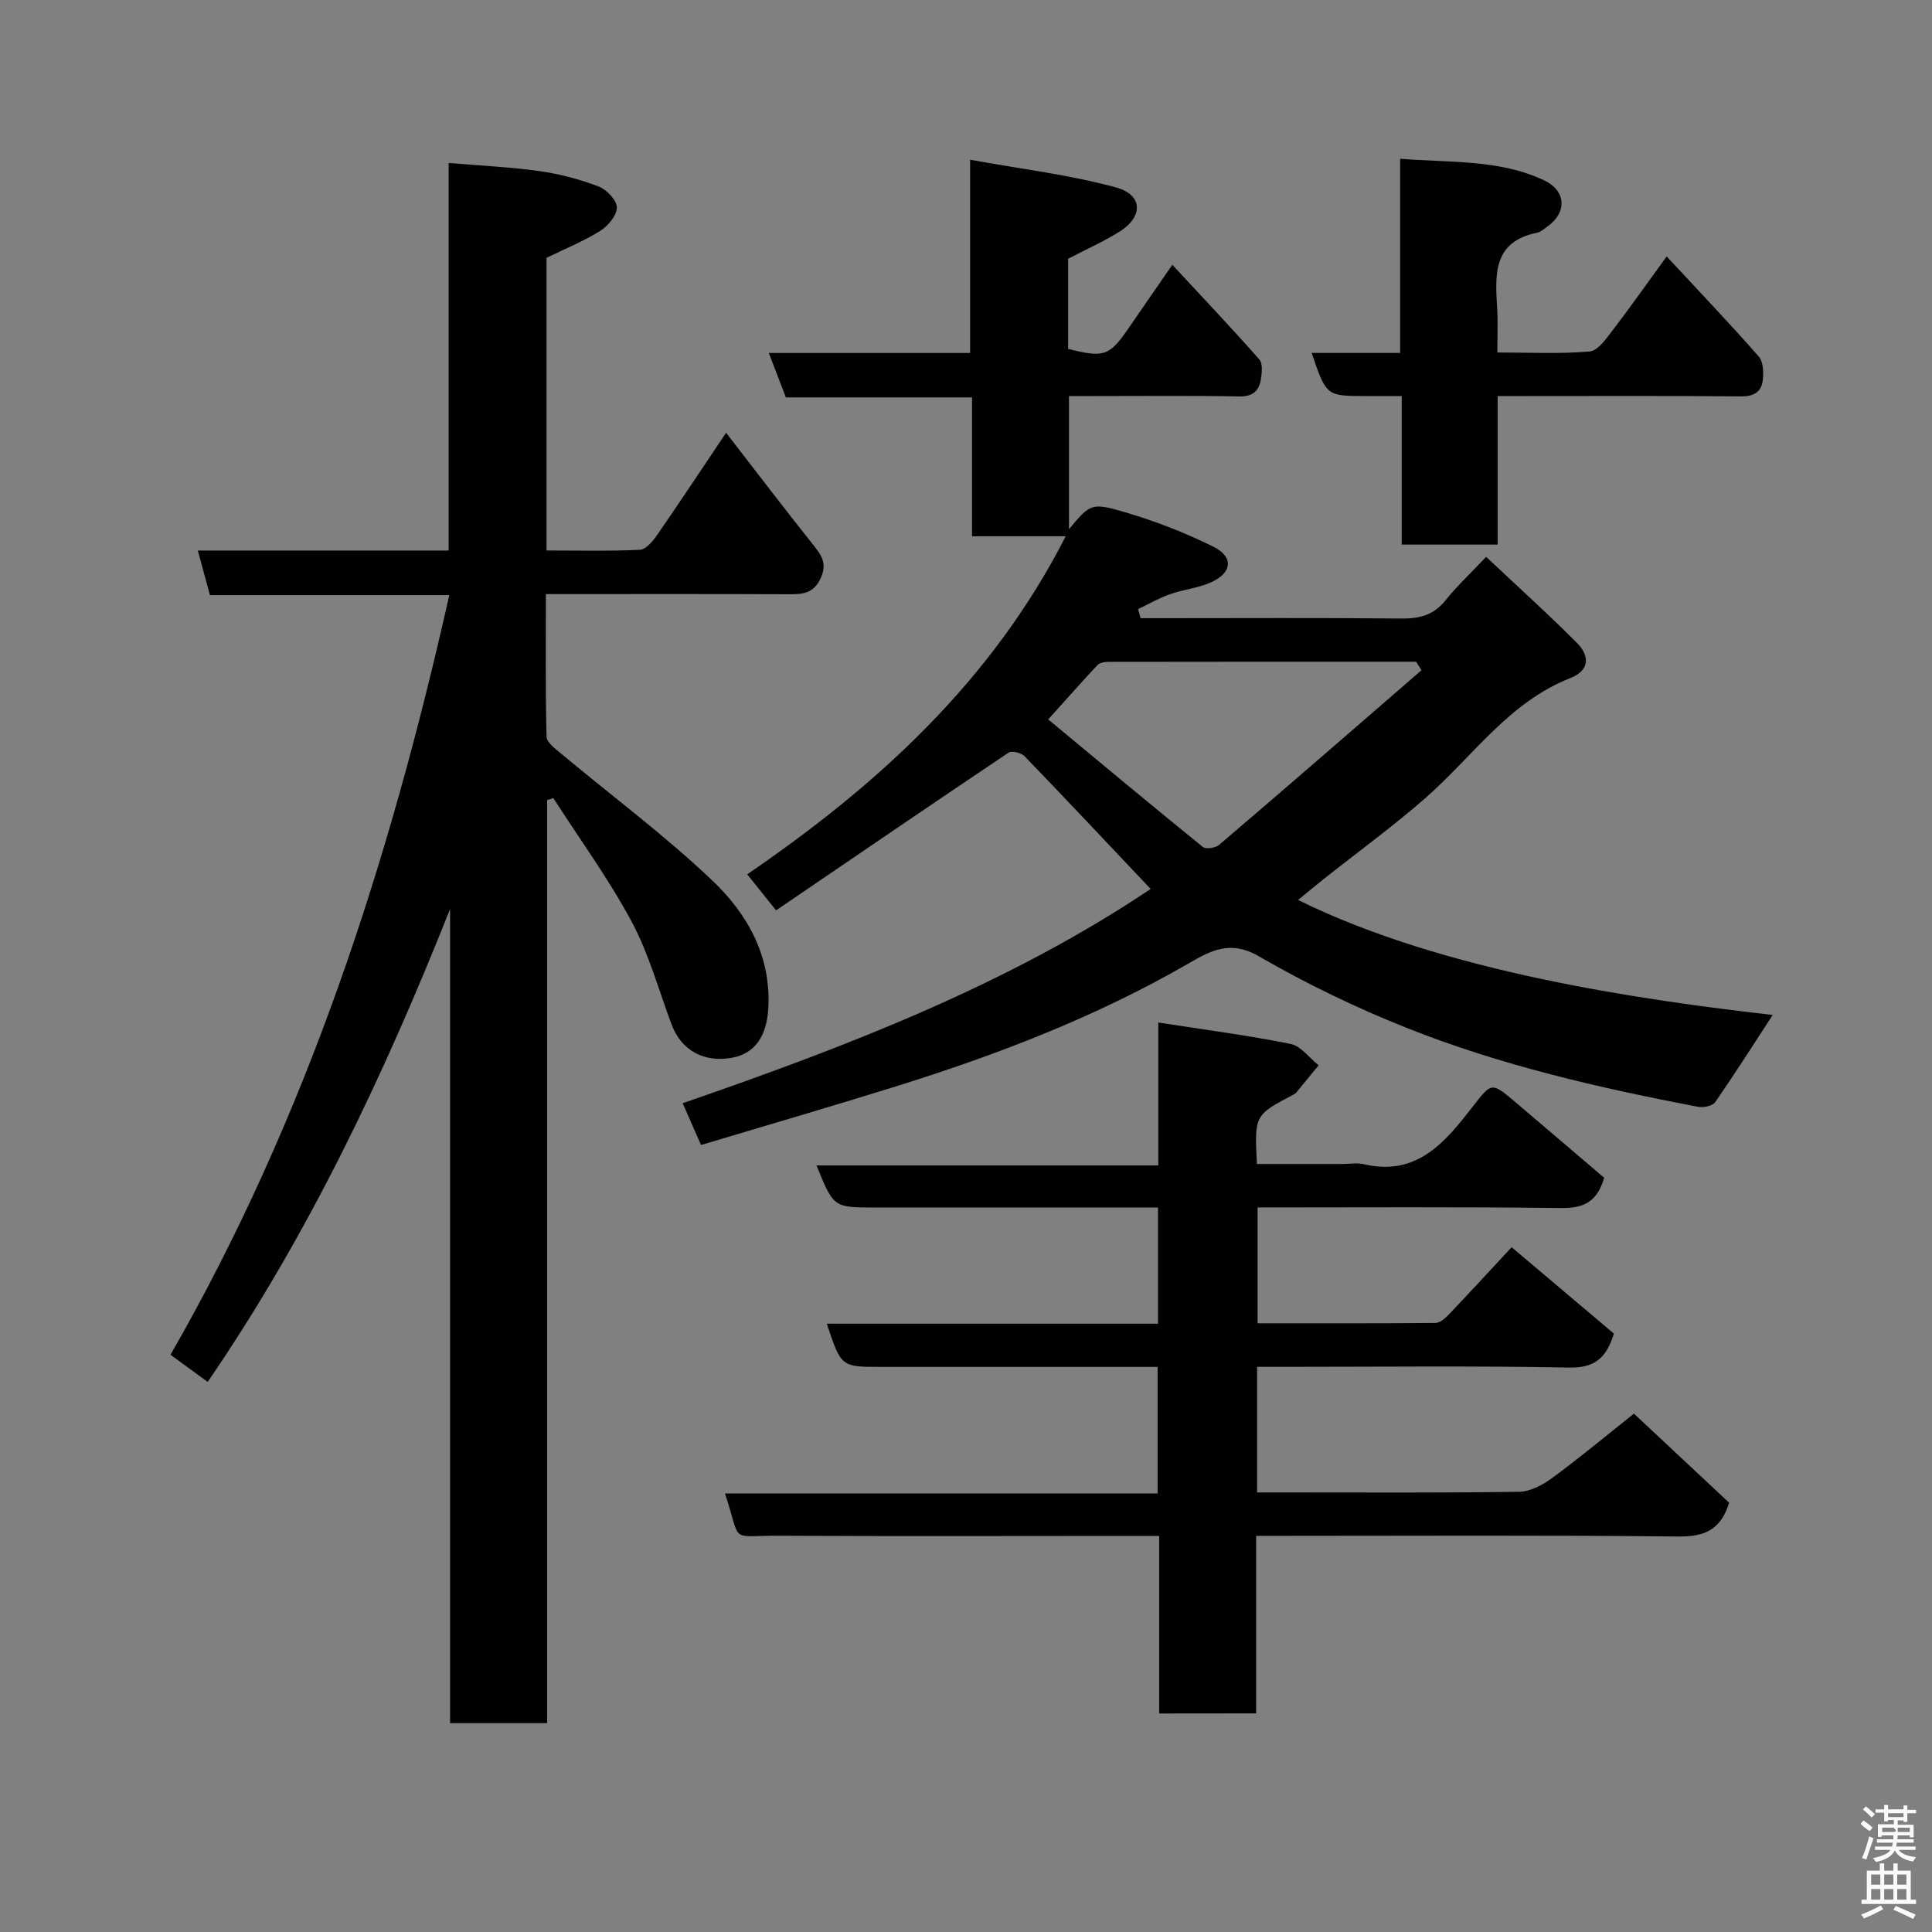 <svg enable-background="new 0 0 400 400" viewBox="0 0 400 400" xmlns="http://www.w3.org/2000/svg"><rect x="0" y="0" width="400" height="400" fill="#808080" stroke="none"/><path d="m385.2 377.6.6-.7c.6.4 1.3.9 1.9 1.5l-.6.7c-.8-.5-1.4-1-1.9-1.5zm.3 7.1c.6-1.4 1.1-2.9 1.5-4.5.3.1.6.3.9.4-.5 1.4-1 2.9-1.5 4.4zm.2-10.1.6-.6c.7.5 1.3 1.1 1.9 1.6l-.7.7c-.6-.6-1.2-1.2-1.8-1.7zm8.4-.8h.8v.9h1.8v.7h-1.8v1.8h-.8v-.3h-1.2v.9h3.3v2.6h-.8v-.4h-2.5c0 .3 0 .6-.1.8h3.4v.7h-3.5c0 .3-.1.6-.1.8h4v.7h-3.5c.7.9 1.9 1.3 3.6 1.5-.2.2-.4.5-.6.9-1.9-.3-3.2-1.1-3.8-2.3-.5 1.1-1.8 2-3.9 2.4-.2-.3-.4-.5-.6-.8 1.9-.4 3.1-.9 3.6-1.7h-3.2v-.7h3.5c.1-.2.1-.5.2-.8h-3.3v-.7h3.4c0-.2 0-.5 0-.8h-2.4v.3h-.8v-2.6h3.3v-.9h-1.2v.3h-.8v-1.8h-1.8v-.7h1.8v-.9h.8v.9h3.2zm-4.4 5.5h2.4c1-.3 0-.6 0-.9h-2.4zm1.2-3.1h3.2v-.8h-3.2zm4.4 2.2h-2.4v.9h2.5v-.9z" fill="#fafafb"/><path d="m389.2 385.8h.9v1.5h1.9v-1.5h.9v1.5h2.7v6h1.1v.9h-11.3v-.9h1.1v-6h2.7zm.2 8.7.5.8c-1.2.6-2.5 1.3-4 1.9-.2-.3-.3-.6-.6-.8 1.6-.6 3-1.3 4.1-1.9zm-2-4.3h1.9v-2.1h-1.9zm0 3.1h1.9v-2.2h-1.9zm2.7-3.1h1.9v-2.1h-1.9zm0 3.1h1.9v-2.2h-1.9zm2.4 1.3c1.4.6 2.7 1.2 4.1 1.8l-.5.9c-1.5-.7-2.8-1.4-4.1-1.9zm2.2-6.5h-1.9v2.1h1.9zm-1.9 5.2h1.9v-2.2h-1.9z" fill="#fafafb"/><g fill="#010100"><path d="m113.28 356.76c-7.26 0-13.53 0-20.1 0 0-56.34 0-112.44 0-168.54-13.61 34.22-29.2 67.26-50.18 97.89-2.49-1.82-4.98-3.64-7.7-5.62 28.11-48.92 45.3-101.96 57.72-157.28-16.6 0-32.99 0-49.56 0-.86-3.16-1.61-5.93-2.5-9.23h51.93c0-26.73 0-52.99 0-80.24 6.57.56 12.74.83 18.83 1.69 4.14.58 8.29 1.68 12.2 3.17 1.67.63 3.78 2.84 3.79 4.35.01 1.65-1.83 3.85-3.46 4.86-3.45 2.16-7.29 3.71-11.1 5.57v60.59c6.48 0 12.91.16 19.32-.14 1.23-.06 2.64-1.71 3.5-2.95 4.73-6.84 9.31-13.77 14.36-21.28 6.22 8.03 12.01 15.64 17.97 23.12 1.71 2.14 3.01 3.84 1.65 6.9-1.48 3.35-3.87 3.43-6.82 3.41-16.48-.07-32.95-.03-50.11-.03 0 10.01-.11 19.77.14 29.52.03 1.19 1.8 2.5 2.99 3.49 10.46 8.74 21.45 16.91 31.31 26.27 7.29 6.93 12.27 15.7 11.6 26.61-.35 5.58-2.71 9.19-7.38 10.08-5.86 1.12-10.6-1.45-12.62-6.82-2.69-7.15-4.71-14.67-8.29-21.34-4.76-8.87-10.75-17.08-16.21-25.57-.43.14-.85.27-1.28.41z"/><path d="m220.64 111.03c-6.56 0-12.7 0-19.39 0 0-9.57 0-18.96 0-28.75-13.12 0-25.71 0-38.54 0-1.19-3.08-2.27-5.9-3.54-9.2h41.68c0-13.08 0-25.81 0-40.01 10.59 1.93 20.59 3.11 30.2 5.73 5.64 1.54 5.67 6.11.66 9.21-3.31 2.05-6.9 3.65-10.57 5.56v18.67c7.55 1.88 8.56 1.5 12.74-4.61 2.83-4.13 5.69-8.24 8.84-12.81 6.17 6.65 12.21 13.02 18.01 19.6.76.86.53 2.88.29 4.28-.41 2.34-1.77 3.43-4.46 3.38-9.82-.19-19.66-.08-29.49-.08-1.81 0-3.62 0-5.75 0v27.56c4.43-5.25 4.53-5.6 11.81-3.45 6.19 1.83 12.29 4.21 18.07 7.07 4.3 2.13 3.92 5.46-.57 7.43-2.65 1.16-5.67 1.45-8.42 2.42-2.27.8-4.38 2.03-6.57 3.07.17.63.33 1.26.5 1.89h4.53c16.49 0 32.99-.1 49.48.07 3.74.04 6.66-.7 9.09-3.73 2.39-2.98 5.21-5.61 8.45-9.04 6.5 6.12 12.78 11.78 18.74 17.75 2.67 2.67 2.85 5.71-1.36 7.37-12.68 4.99-20.14 16.2-29.86 24.73-6.76 5.93-14.07 11.24-21.13 16.84-1.79 1.42-3.54 2.89-5.32 4.35 30.22 14.96 71.47 20.73 98.26 23.81-3.92 6.01-7.8 12.13-11.93 18.07-.55.79-2.46 1.15-3.59.93-20.48-3.91-40.8-8.58-60.2-16.3-10.55-4.2-20.88-9.18-30.7-14.87-5.93-3.44-10.06-1.08-14.59 1.54-19.17 11.07-39.68 18.92-60.73 25.48-13.29 4.14-26.66 8.03-40.14 12.07-1.41-3.2-2.57-5.86-3.8-8.65 33.88-11.71 67.27-24.5 96.89-44.36-8.68-9.18-17.33-18.39-26.11-27.49-.68-.7-2.63-1.18-3.3-.74-15.98 10.72-31.86 21.57-48.14 32.66-2.12-2.65-3.83-4.78-5.98-7.46 27.02-18.47 50.68-40.06 65.94-69.99zm73.67 27.73c-.38-.59-.75-1.17-1.13-1.76-21.26 0-42.52-.01-63.77.03-.74 0-1.72.18-2.18.66-3.15 3.35-6.19 6.79-10.21 11.26 10.76 8.92 21.32 17.74 32.01 26.4.63.51 2.64.21 3.39-.44 14.03-11.97 27.95-24.07 41.89-36.15z"/><path d="m239.99 354.76c0-12.3 0-24.24 0-36.76-2.13 0-3.91 0-5.68 0-24.32 0-48.65.09-72.97-.04-10.65-.06-7.71 1.84-11.24-8.75h89.57c0-8.88 0-17.26 0-26.21-4.67 0-9.28 0-13.89 0-14.49 0-28.99 0-43.48 0-8.15 0-8.15 0-11.12-8.94h68.57c0-8.07 0-15.67 0-24.06-1.65 0-3.4 0-5.14 0-17.83 0-35.65 0-53.48 0-8.55 0-8.55 0-12.08-8.71h70.76c0-9.9 0-19.3 0-29.59 9.57 1.49 18.54 2.65 27.38 4.43 2.15.43 3.89 2.9 5.82 4.43-1.57 1.91-3.13 3.82-4.7 5.72-.1.12-.26.21-.4.29-8.19 4.29-8.19 4.29-7.68 14.42h17.67c1.5 0 3.07-.29 4.49.05 11.04 2.59 16.89-4.68 22.56-11.97 3.79-4.87 3.83-5.1 8.53-1.11 6.28 5.32 12.53 10.68 18.65 15.89-1.53 5.16-4.4 6.32-8.99 6.26-20.8-.26-41.61-.12-62.77-.12v23.98c12.3 0 24.57.04 36.84-.07.91-.01 1.97-.93 2.69-1.68 4.22-4.43 8.37-8.94 13.07-14 7.27 6.15 14.25 12.05 21.17 17.89-1.56 5.05-3.97 7.14-9.28 7.03-19.65-.38-39.32-.15-58.98-.15-1.79 0-3.58 0-5.61 0v26h4.73c16.49 0 32.99.11 49.48-.13 2.31-.03 4.88-1.39 6.83-2.82 5.62-4.12 10.98-8.6 16.98-13.36 5.19 4.86 12.53 11.72 19.71 18.44-1.72 5.62-5.11 7.06-10.51 7-27.15-.3-54.31-.14-81.47-.14-1.8 0-3.6 0-5.95 0v36.76c-6.82.02-13.09.02-20.08.02z"/><path d="m345.07 53.09c6.78 7.31 13.06 13.89 19.06 20.72.96 1.1 1.03 3.36.82 5-.3 2.38-1.89 3.28-4.51 3.26-14.82-.14-29.63-.07-44.44-.07-1.8 0-3.6 0-5.93 0v30.75c-6.79 0-13.06 0-19.86 0 0-10.01 0-20.06 0-30.75-2.79 0-5.05 0-7.32 0-8.3 0-8.3 0-11.32-8.93h18.31c0-13.43 0-26.47 0-40.2 10.43.84 20.46.09 29.79 4.45 4.58 2.14 4.84 6.68.67 9.6-.66.46-1.33 1.11-2.07 1.26-9.32 1.86-8.7 8.83-8.29 15.79.16 2.79.03 5.6.03 9.01 6.59 0 12.88.32 19.1-.21 1.71-.14 3.43-2.64 4.75-4.36 3.64-4.75 7.09-9.66 11.21-15.32z"/></g></svg>